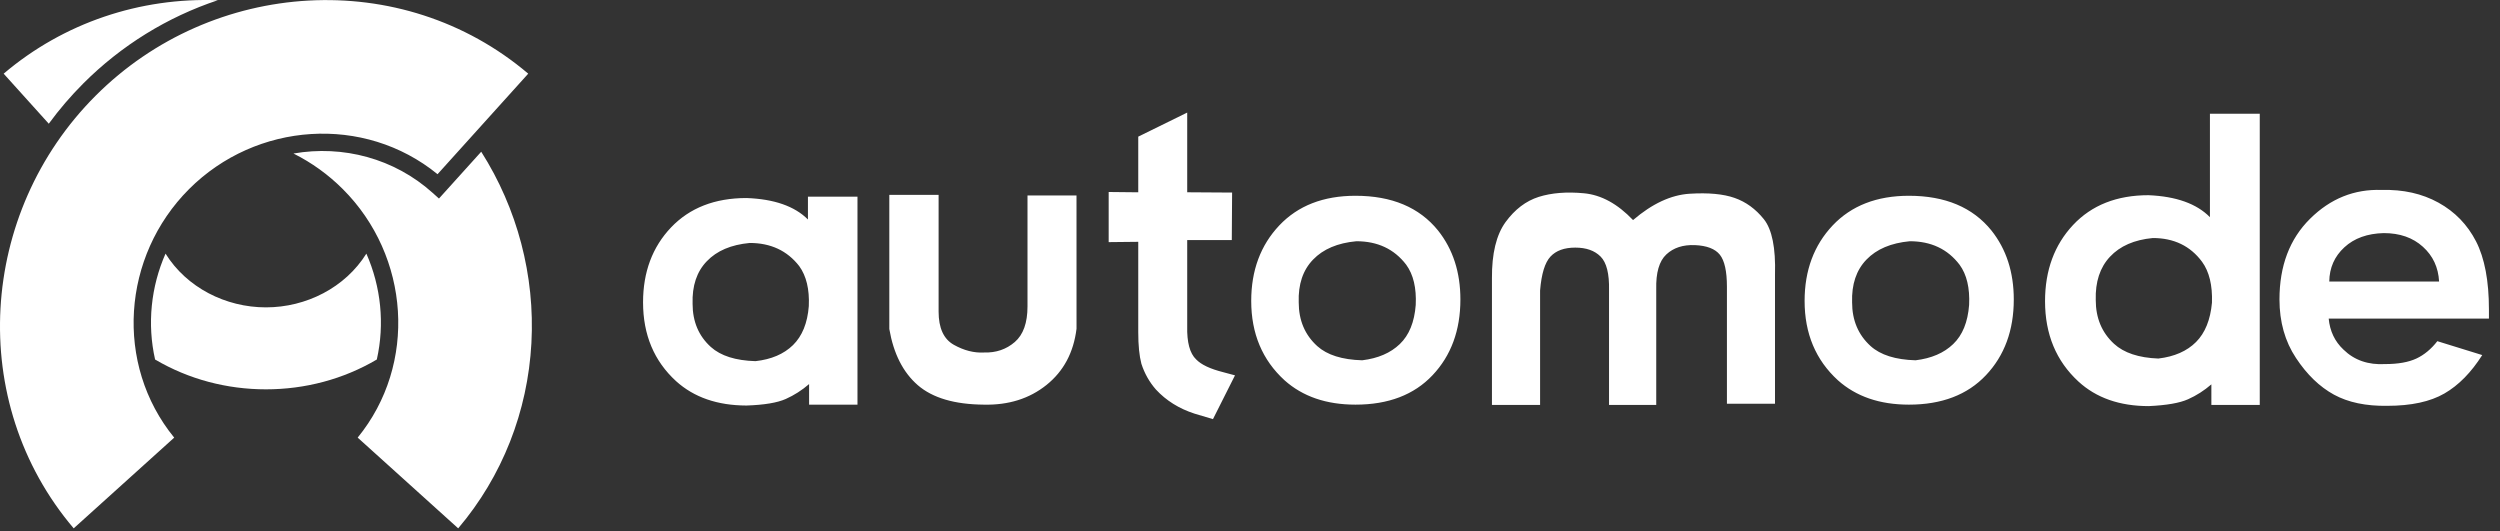 <svg width="113" height="24" viewBox="0 0 113 24" fill="none" xmlns="http://www.w3.org/2000/svg">
<rect x="0" y="0" width="113" height="24" fill="#333333" stroke="none"/>
<path d="M29.066 13.665C29.066 12.296 29.489 11.166 30.33 10.281C31.174 9.395 32.312 8.951 33.741 8.951C34.989 8.996 35.917 9.319 36.519 9.921V8.888H38.758V18.29H36.571V17.36C36.248 17.639 35.896 17.865 35.518 18.033C35.136 18.204 34.545 18.303 33.741 18.33C32.432 18.327 31.371 17.962 30.559 17.229C29.566 16.32 29.066 15.134 29.066 13.665ZM31.305 13.731C31.305 14.535 31.581 15.187 32.13 15.683C32.577 16.085 33.249 16.298 34.148 16.324C34.863 16.245 35.428 16.004 35.843 15.599C36.258 15.192 36.498 14.606 36.558 13.836C36.592 13.076 36.448 12.474 36.125 12.028C35.583 11.331 34.837 10.982 33.886 10.982C33.047 11.061 32.401 11.334 31.949 11.807C31.494 12.277 31.279 12.919 31.305 13.73V13.731ZM48.659 14.858C48.527 15.933 48.075 16.779 47.303 17.399C46.53 18.019 45.584 18.316 44.467 18.29C43.148 18.279 42.155 17.988 41.487 17.412C40.82 16.834 40.389 15.988 40.197 14.871V8.809H42.425V14.086C42.425 14.827 42.654 15.326 43.111 15.584C43.571 15.841 44.026 15.959 44.48 15.933C45.022 15.949 45.484 15.791 45.868 15.46C46.252 15.129 46.443 14.593 46.443 13.849V8.836H48.658L48.659 14.858ZM51.449 6.176L53.662 5.088V8.691L55.691 8.704L55.677 10.851H53.662V14.74C53.644 15.473 53.78 15.975 54.067 16.246C54.295 16.483 54.7 16.674 55.286 16.822L55.822 16.966L54.826 18.945L53.988 18.695C53.292 18.469 52.711 18.107 52.248 17.607C51.951 17.268 51.733 16.88 51.591 16.443C51.497 16.086 51.449 15.61 51.449 15.016V10.93L50.112 10.944V8.678L51.449 8.692V6.177V6.176ZM56.555 13.602C56.555 12.223 56.978 11.085 57.824 10.189C58.67 9.295 59.818 8.849 61.269 8.849C62.909 8.849 64.154 9.372 65.001 10.42C65.673 11.266 66.01 12.304 66.01 13.536C66.01 14.932 65.589 16.075 64.751 16.96C63.915 17.846 62.754 18.29 61.269 18.29C59.95 18.29 58.881 17.922 58.061 17.189C57.057 16.272 56.555 15.076 56.555 13.602ZM58.702 13.665C58.702 14.477 58.98 15.137 59.54 15.644C59.987 16.046 60.662 16.259 61.571 16.285C62.286 16.198 62.853 15.954 63.271 15.552C63.692 15.15 63.931 14.561 63.991 13.784C64.028 13.016 63.884 12.409 63.56 11.965C63.019 11.256 62.267 10.904 61.308 10.904C60.462 10.982 59.808 11.258 59.351 11.734C58.891 12.209 58.675 12.853 58.702 13.665ZM67.436 12.58C67.428 11.463 67.633 10.615 68.051 10.039C68.472 9.464 68.971 9.083 69.552 8.899C70.132 8.717 70.813 8.662 71.596 8.736C72.376 8.809 73.115 9.214 73.814 9.947C74.678 9.206 75.532 8.809 76.373 8.757C77.217 8.704 77.894 8.767 78.404 8.946C78.914 9.124 79.355 9.445 79.726 9.907C80.096 10.37 80.265 11.206 80.23 12.409V18.25H78.057V12.958C78.057 12.262 77.949 11.778 77.737 11.513C77.521 11.245 77.148 11.103 76.609 11.079C76.073 11.058 75.642 11.198 75.319 11.5C74.996 11.8 74.844 12.325 74.862 13.076V18.303H72.728V13.116C72.744 12.375 72.618 11.868 72.347 11.597C72.077 11.326 71.696 11.192 71.202 11.192C70.708 11.192 70.335 11.326 70.082 11.597C69.83 11.867 69.673 12.377 69.612 13.129V18.303H67.436V12.58V12.58ZM81.568 13.602C81.568 12.223 81.991 11.085 82.837 10.189C83.683 9.296 84.832 8.849 86.282 8.849C87.922 8.849 89.168 9.372 90.014 10.42C90.686 11.266 91.023 12.304 91.023 13.537C91.023 14.932 90.602 16.075 89.764 16.96C88.928 17.846 87.767 18.29 86.283 18.29C84.963 18.29 83.894 17.922 83.074 17.189C82.07 16.272 81.568 15.076 81.568 13.602ZM83.715 13.666C83.715 14.477 83.994 15.137 84.553 15.644C85 16.046 85.675 16.259 86.584 16.285C87.299 16.199 87.867 15.954 88.284 15.552C88.705 15.15 88.944 14.562 89.004 13.784C89.041 13.017 88.897 12.409 88.573 11.966C88.032 11.256 87.281 10.904 86.321 10.904C85.475 10.983 84.821 11.259 84.364 11.734C83.904 12.21 83.689 12.854 83.715 13.666ZM92.436 13.613C92.436 12.218 92.86 11.069 93.701 10.171C94.544 9.272 95.682 8.823 97.111 8.823C98.362 8.875 99.287 9.206 99.889 9.816V5.141H102.141V18.303H99.954V17.373C99.631 17.652 99.279 17.878 98.901 18.046C98.52 18.217 97.928 18.319 97.124 18.356C95.808 18.356 94.746 17.983 93.942 17.242C92.938 16.317 92.436 15.108 92.436 13.613ZM94.728 13.563C94.728 14.375 95.004 15.032 95.553 15.539C95.999 15.949 96.667 16.172 97.558 16.206C98.283 16.12 98.851 15.87 99.26 15.46C99.67 15.05 99.91 14.456 99.981 13.679C100.007 12.893 99.857 12.278 99.534 11.834C99.003 11.116 98.26 10.759 97.308 10.759C96.47 10.838 95.824 11.119 95.371 11.605C94.917 12.089 94.704 12.741 94.728 13.563ZM112.499 14.401H105.257C105.31 14.966 105.533 15.434 105.925 15.802C106.413 16.28 107.044 16.501 107.811 16.456C108.397 16.456 108.865 16.372 109.22 16.206C109.572 16.041 109.89 15.778 110.168 15.421L112.197 16.049C111.7 16.834 111.13 17.415 110.489 17.785C109.848 18.156 108.986 18.343 107.903 18.343C106.942 18.358 106.14 18.19 105.494 17.838C104.847 17.483 104.274 16.932 103.778 16.18C103.281 15.431 103.032 14.548 103.032 13.536C103.032 12.017 103.492 10.801 104.414 9.889C105.334 8.977 106.414 8.541 107.654 8.586C108.623 8.559 109.478 8.751 110.221 9.161C110.962 9.571 111.527 10.154 111.916 10.908C112.305 11.665 112.5 12.693 112.5 13.993V14.4L112.499 14.401ZM110.247 12.725C110.213 12.086 109.969 11.563 109.514 11.153C109.059 10.741 108.471 10.536 107.745 10.536C107.005 10.554 106.411 10.767 105.964 11.18C105.52 11.589 105.291 12.105 105.283 12.725H110.247Z" fill="white"/>
<path fill-rule="evenodd" clip-rule="evenodd" d="M9.845 0.01C6.336 -0.121 2.886 1.021 0.165 3.33L2.205 5.592C2.678 4.946 3.2 4.337 3.766 3.771C5.483 2.054 7.563 0.77 9.845 0.01ZM23.876 3.33L19.777 7.874C16.46 5.168 11.578 5.515 8.545 8.548C5.513 11.581 5.164 16.46 7.874 19.781C6.359 21.148 4.845 22.514 3.331 23.881C-1.53 18.161 -0.962 9.611 4.322 4.326C9.606 -0.96 18.161 -1.522 23.876 3.33ZM15.496 8.548C14.841 7.893 14.087 7.35 13.264 6.939H13.264C15.501 6.55 17.822 7.161 19.55 8.713L19.841 8.974L21.751 6.858C23.385 9.429 24.185 12.46 24.02 15.508C23.853 18.596 22.708 21.527 20.71 23.881C19.195 22.514 17.682 21.147 16.167 19.78C18.877 16.46 18.528 11.581 15.496 8.548ZM7.01 16.25C6.648 14.647 6.821 12.962 7.482 11.464C8.436 12.996 10.197 13.893 12.021 13.893C13.845 13.893 15.605 12.996 16.56 11.464C17.221 12.962 17.394 14.647 17.032 16.25C15.515 17.145 13.782 17.598 12.021 17.598C10.26 17.598 8.527 17.145 7.01 16.25Z" fill="white"/>
</svg>
